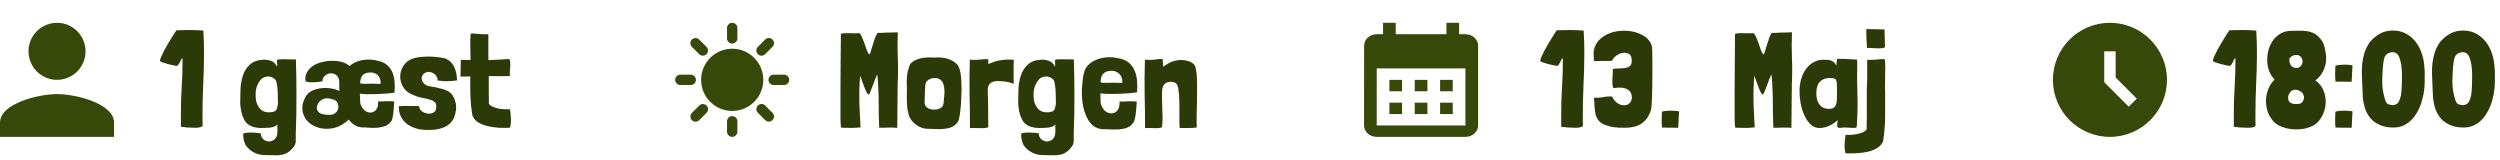 <svg width="548" height="35" viewBox="0 0 548 35" fill="none" xmlns="http://www.w3.org/2000/svg">
<path d="M494.39 26.41C494.39 26.77 494.4 27.12 494.42 27.46C494.42 27.58 494.36 27.68 494.24 27.76C494.12 27.82 493.97 27.87 493.79 27.91C493.61 27.95 493.41 27.98 493.19 28C492.97 28 492.77 28 492.59 28C492.09 28 491.57 27.98 491.03 27.94C490.51 27.88 490.05 27.83 489.65 27.79V27.76V24.85C489.65 22.91 489.71 20.99 489.83 19.09C489.95 17.19 490.01 15.27 490.01 13.33C490.01 13.23 490.01 13.14 490.01 13.06C490.01 12.98 490 12.89 489.98 12.79C489.88 12.77 489.79 12.85 489.71 13.03C489.63 13.19 489.54 13.38 489.44 13.6C489.34 13.8 489.23 13.99 489.11 14.17C488.99 14.35 488.85 14.44 488.69 14.44C488.59 14.44 488.35 14.4 487.97 14.32C487.59 14.24 487.18 14.14 486.74 14.02C486.3 13.9 485.91 13.78 485.57 13.66C485.23 13.54 485.06 13.43 485.06 13.33C485.08 13.09 485.18 12.77 485.36 12.37C485.54 11.97 485.75 11.53 485.99 11.05C486.25 10.57 486.53 10.08 486.83 9.58C487.13 9.08 487.41 8.62 487.67 8.2C487.93 7.78 488.15 7.43 488.33 7.15C488.53 6.85 488.65 6.68 488.69 6.64C489.15 6.62 489.6 6.61 490.04 6.61C490.5 6.59 490.96 6.58 491.42 6.58C491.94 6.58 492.46 6.59 492.98 6.61C493.5 6.63 494.03 6.66 494.57 6.7C494.63 7.56 494.67 8.41 494.69 9.25C494.71 10.07 494.72 10.9 494.72 11.74C494.72 14.04 494.66 16.31 494.54 18.55C494.44 20.79 494.39 23.06 494.39 25.36C494.39 25.7 494.39 26.05 494.39 26.41ZM509.876 12.31V12.43V12.61V13.15C509.876 13.31 509.866 13.47 509.846 13.63C509.826 13.79 509.796 13.94 509.756 14.08C509.596 14.8 509.346 15.44 509.006 16C508.686 16.56 508.206 17.1 507.566 17.62V17.65C508.306 18.19 508.856 18.85 509.216 19.63C509.576 20.41 509.766 21.22 509.786 22.06C509.826 22.9 509.696 23.73 509.396 24.55C509.116 25.35 508.706 26.05 508.166 26.65C507.826 27.05 507.386 27.38 506.846 27.64C506.306 27.9 505.716 28.09 505.076 28.21C504.436 28.33 503.766 28.38 503.066 28.36C502.386 28.34 501.726 28.25 501.086 28.09C500.446 27.93 499.866 27.7 499.346 27.4C498.826 27.1 498.406 26.73 498.086 26.29C497.606 25.69 497.246 25.01 497.006 24.25C496.786 23.47 496.686 22.68 496.706 21.88C496.746 21.06 496.916 20.27 497.216 19.51C497.516 18.73 497.976 18.04 498.596 17.44C498.076 16.9 497.676 16.27 497.396 15.55C497.136 14.83 496.996 14.08 496.976 13.3C496.956 12.52 497.046 11.75 497.246 10.99C497.466 10.23 497.786 9.54 498.206 8.92C498.646 8.3 499.176 7.8 499.796 7.42C500.436 7.02 501.166 6.8 501.986 6.76C502.686 6.74 503.306 6.73 503.846 6.73C504.386 6.73 504.866 6.75 505.286 6.79C505.726 6.83 506.116 6.9 506.456 7C506.796 7.1 507.136 7.25 507.476 7.45C507.616 7.55 507.746 7.64 507.866 7.72C507.986 7.8 508.096 7.9 508.196 8.02C508.316 8.12 508.446 8.26 508.586 8.44C508.726 8.6 508.886 8.82 509.066 9.1C509.126 9.2 509.206 9.37 509.306 9.61C509.406 9.85 509.476 10.06 509.516 10.24C509.596 10.56 509.656 10.83 509.696 11.05C509.736 11.25 509.776 11.49 509.816 11.77C509.836 11.87 509.846 11.96 509.846 12.04C509.866 12.12 509.876 12.21 509.876 12.31ZM502.016 12.64C501.936 12.7 501.886 12.75 501.866 12.79C501.846 12.79 501.836 12.8 501.836 12.82V12.88C501.816 13.08 501.826 13.3 501.866 13.54C501.906 13.76 501.976 13.97 502.076 14.17C502.196 14.37 502.346 14.54 502.526 14.68C502.726 14.8 502.966 14.87 503.246 14.89C503.726 14.93 504.096 14.78 504.356 14.44C504.616 14.1 504.736 13.74 504.716 13.36C504.696 12.96 504.526 12.62 504.206 12.34C503.906 12.04 503.436 11.97 502.796 12.13C502.756 12.15 502.716 12.16 502.676 12.16C502.656 12.16 502.616 12.18 502.556 12.22C502.456 12.26 502.386 12.3 502.346 12.34C502.306 12.38 502.256 12.42 502.196 12.46C502.156 12.5 502.096 12.56 502.016 12.64ZM504.956 21.79C504.976 21.71 504.996 21.65 505.016 21.61C505.016 21.59 505.016 21.57 505.016 21.55C505.036 21.51 505.046 21.47 505.046 21.43C505.046 21.39 505.046 21.34 505.046 21.28C505.046 21.2 505.036 21.14 505.016 21.1C504.976 20.94 504.916 20.78 504.836 20.62C504.756 20.44 504.646 20.3 504.506 20.2C504.286 20 504.006 19.85 503.666 19.75C503.346 19.65 503.016 19.64 502.676 19.72C502.396 19.82 502.156 20.01 501.956 20.29C501.756 20.55 501.626 20.84 501.566 21.16C501.526 21.46 501.556 21.75 501.656 22.03C501.776 22.31 502.006 22.52 502.346 22.66C502.606 22.76 502.886 22.81 503.186 22.81C503.506 22.81 503.796 22.79 504.056 22.75C504.256 22.69 504.406 22.62 504.506 22.54C504.606 22.48 504.676 22.4 504.716 22.3C504.776 22.2 504.836 22.1 504.896 22C504.936 21.94 504.956 21.87 504.956 21.79ZM515.493 28H515.433L512.043 27.97H511.953C511.913 27.75 511.883 27.47 511.863 27.13C511.863 26.79 511.863 26.45 511.863 26.11C511.883 25.77 511.893 25.45 511.893 25.15C511.913 24.85 511.923 24.63 511.923 24.49C512.123 24.41 512.403 24.35 512.763 24.31C513.143 24.27 513.523 24.25 513.903 24.25C514.283 24.25 514.633 24.27 514.953 24.31C515.293 24.33 515.533 24.37 515.673 24.43C515.673 24.45 515.663 24.62 515.643 24.94C515.623 25.24 515.603 25.59 515.583 25.99C515.563 26.39 515.543 26.78 515.523 27.16C515.503 27.54 515.493 27.8 515.493 27.94V27.97V28ZM515.493 17.92H515.433L512.043 17.89H511.953C511.913 17.67 511.883 17.39 511.863 17.05C511.863 16.71 511.863 16.37 511.863 16.03C511.883 15.69 511.893 15.37 511.893 15.07C511.913 14.77 511.923 14.55 511.923 14.41C512.123 14.33 512.403 14.27 512.763 14.23C513.143 14.19 513.523 14.17 513.903 14.17C514.283 14.17 514.633 14.19 514.953 14.23C515.293 14.25 515.533 14.29 515.673 14.35C515.673 14.37 515.663 14.54 515.643 14.86C515.623 15.16 515.603 15.51 515.583 15.91C515.563 16.31 515.543 16.7 515.523 17.08C515.503 17.46 515.493 17.72 515.493 17.86V17.89V17.92ZM518.286 11.59C518.526 10.85 518.866 10.14 519.306 9.46C519.386 9.32 519.486 9.19 519.606 9.07C520.206 8.39 520.876 7.84 521.616 7.42C522.356 6.98 523.236 6.74 524.256 6.7C525.276 6.66 526.186 6.82 526.986 7.18C527.786 7.54 528.476 8.03 529.056 8.65C529.636 9.25 530.106 9.95 530.466 10.75C530.826 11.55 531.086 12.37 531.246 13.21C531.346 13.85 531.416 14.47 531.456 15.07C531.516 15.65 531.526 16.23 531.486 16.81C531.526 17.59 531.506 18.42 531.426 19.3C531.346 20.16 531.186 21.02 530.946 21.88C530.726 22.72 530.416 23.52 530.016 24.28C529.636 25.02 529.166 25.68 528.606 26.26C528.066 26.82 527.426 27.26 526.686 27.58C525.946 27.88 525.106 28 524.166 27.94C523.366 27.9 522.666 27.77 522.066 27.55C521.046 27.17 520.256 26.66 519.696 26.02C519.136 25.36 518.716 24.63 518.436 23.83C518.176 23.01 518.006 22.15 517.926 21.25C517.866 20.35 517.826 19.45 517.806 18.55C517.766 17.79 517.736 17.02 517.716 16.24C517.696 15.44 517.726 14.65 517.806 13.87C517.906 13.09 518.066 12.33 518.286 11.59ZM523.236 22.69C523.376 22.81 523.556 22.89 523.776 22.93C523.956 22.99 524.146 23.03 524.346 23.05C524.546 23.07 524.726 23.05 524.886 22.99C525.286 22.87 525.566 22.68 525.726 22.42C525.886 22.16 526.016 21.87 526.116 21.55C526.276 21.05 526.366 20.57 526.386 20.11C526.406 19.65 526.436 19.16 526.476 18.64C526.496 18.12 526.506 17.55 526.506 16.93C526.526 16.29 526.506 15.67 526.446 15.07C526.406 14.45 526.316 13.88 526.176 13.36C526.056 12.82 525.876 12.38 525.636 12.04C525.196 11.46 524.586 11.3 523.806 11.56C523.606 11.6 523.406 11.7 523.206 11.86C523.026 12.02 522.886 12.19 522.786 12.37C522.686 12.53 522.596 12.81 522.516 13.21C522.456 13.61 522.396 14.06 522.336 14.56C522.236 15.82 522.186 16.96 522.186 17.98C522.186 19 522.326 20.04 522.606 21.1C522.666 21.28 522.716 21.47 522.756 21.67C522.796 21.85 522.856 22.03 522.936 22.21C523.016 22.39 523.116 22.55 523.236 22.69ZM533.667 11.59C533.907 10.85 534.247 10.14 534.687 9.46C534.767 9.32 534.867 9.19 534.987 9.07C535.587 8.39 536.257 7.84 536.997 7.42C537.737 6.98 538.617 6.74 539.637 6.7C540.657 6.66 541.567 6.82 542.367 7.18C543.167 7.54 543.857 8.03 544.437 8.65C545.017 9.25 545.487 9.95 545.847 10.75C546.207 11.55 546.467 12.37 546.627 13.21C546.727 13.85 546.797 14.47 546.837 15.07C546.897 15.65 546.907 16.23 546.867 16.81C546.907 17.59 546.887 18.42 546.807 19.3C546.727 20.16 546.567 21.02 546.327 21.88C546.107 22.72 545.797 23.52 545.397 24.28C545.017 25.02 544.547 25.68 543.987 26.26C543.447 26.82 542.807 27.26 542.067 27.58C541.327 27.88 540.487 28 539.547 27.94C538.747 27.9 538.047 27.77 537.447 27.55C536.427 27.17 535.637 26.66 535.077 26.02C534.517 25.36 534.097 24.63 533.817 23.83C533.557 23.01 533.387 22.15 533.307 21.25C533.247 20.35 533.207 19.45 533.187 18.55C533.147 17.79 533.117 17.02 533.097 16.24C533.077 15.44 533.107 14.65 533.187 13.87C533.287 13.09 533.447 12.33 533.667 11.59ZM538.617 22.69C538.757 22.81 538.937 22.89 539.157 22.93C539.337 22.99 539.527 23.03 539.727 23.05C539.927 23.07 540.107 23.05 540.267 22.99C540.667 22.87 540.947 22.68 541.107 22.42C541.267 22.16 541.397 21.87 541.497 21.55C541.657 21.05 541.747 20.57 541.767 20.11C541.787 19.65 541.817 19.16 541.857 18.64C541.877 18.12 541.887 17.55 541.887 16.93C541.907 16.29 541.887 15.67 541.827 15.07C541.787 14.45 541.697 13.88 541.557 13.36C541.437 12.82 541.257 12.38 541.017 12.04C540.577 11.46 539.967 11.3 539.187 11.56C538.987 11.6 538.787 11.7 538.587 11.86C538.407 12.02 538.267 12.19 538.167 12.37C538.067 12.53 537.977 12.81 537.897 13.21C537.837 13.61 537.777 14.06 537.717 14.56C537.617 15.82 537.567 16.96 537.567 17.98C537.567 19 537.707 20.04 537.987 21.1C538.047 21.28 538.097 21.47 538.137 21.67C538.177 21.85 538.237 22.03 538.317 22.21C538.397 22.39 538.497 22.55 538.617 22.69Z" fill="#2B3A06"/>
<path d="M462.487 5C455.587 5 450 10.6 450 17.5C450 24.4 455.587 30 462.487 30C469.4 30 475 24.4 475 17.5C475 10.6 469.4 5 462.487 5ZM466.612 23.387L461.25 18.012V11.25H463.75V16.988L468.387 21.625L466.612 23.387Z" fill="#364908"/>
<path d="M159.364 8.409V6.136C159.364 5.511 159.875 5 160.5 5C161.125 5 161.636 5.511 161.636 6.136V8.409C161.636 9.034 161.125 9.545 160.5 9.545C159.875 9.545 159.364 9.034 159.364 8.409ZM167.727 11.875L169.33 10.261C169.773 9.818 169.773 9.102 169.33 8.659C168.886 8.216 168.17 8.216 167.727 8.659L166.125 10.273C165.682 10.716 165.682 11.432 166.125 11.875C166.568 12.318 167.284 12.318 167.727 11.875ZM171.864 16.364H169.591C168.966 16.364 168.455 16.875 168.455 17.5C168.455 18.125 168.966 18.636 169.591 18.636H171.864C172.489 18.636 173 18.125 173 17.5C173 16.875 172.489 16.364 171.864 16.364ZM160.5 25.454C159.875 25.454 159.364 25.966 159.364 26.591V28.864C159.364 29.489 159.875 30 160.5 30C161.125 30 161.636 29.489 161.636 28.864V26.591C161.636 25.966 161.125 25.454 160.5 25.454ZM153.273 11.875L151.659 10.273C151.216 9.83 151.216 9.102 151.659 8.67C152.102 8.239 152.83 8.227 153.261 8.67L154.864 10.273C155.307 10.716 155.307 11.443 154.864 11.875C154.42 12.307 153.705 12.318 153.273 11.875ZM166.125 23.125C165.682 23.568 165.682 24.296 166.125 24.727L167.727 26.329C168.17 26.773 168.898 26.773 169.33 26.329C169.773 25.886 169.773 25.159 169.33 24.727L167.727 23.125C167.295 22.682 166.568 22.682 166.125 23.125ZM149.136 18.636H151.409C152.034 18.636 152.545 18.125 152.545 17.5C152.545 16.875 152.034 16.364 151.409 16.364H149.136C148.511 16.364 148 16.875 148 17.5C148 18.125 148.511 18.636 149.136 18.636ZM153.273 26.341L154.875 24.739C155.318 24.296 155.318 23.568 154.875 23.136C154.432 22.704 153.705 22.693 153.273 23.136L151.67 24.739C151.227 25.182 151.227 25.909 151.67 26.341C152.102 26.784 152.83 26.784 153.273 26.341ZM160.5 10.682C156.739 10.682 153.682 13.739 153.682 17.5C153.682 21.261 156.739 24.318 160.5 24.318C164.261 24.318 167.318 21.261 167.318 17.5C167.318 13.739 164.261 10.682 160.5 10.682Z" fill="#364908"/>
<path d="M44.39 26.41C44.39 26.77 44.4 27.12 44.42 27.46C44.42 27.58 44.36 27.68 44.24 27.76C44.12 27.82 43.97 27.87 43.79 27.91C43.61 27.95 43.41 27.98 43.19 28C42.97 28 42.77 28 42.59 28C42.09 28 41.57 27.98 41.03 27.94C40.51 27.88 40.05 27.83 39.65 27.79V27.76V24.85C39.65 22.91 39.71 20.99 39.83 19.09C39.95 17.19 40.01 15.27 40.01 13.33C40.01 13.23 40.01 13.14 40.01 13.06C40.01 12.98 40 12.89 39.98 12.79C39.88 12.77 39.79 12.85 39.71 13.03C39.63 13.19 39.54 13.38 39.44 13.6C39.34 13.8 39.23 13.99 39.11 14.17C38.99 14.35 38.85 14.44 38.69 14.44C38.59 14.44 38.35 14.4 37.97 14.32C37.59 14.24 37.18 14.14 36.74 14.02C36.3 13.9 35.91 13.78 35.57 13.66C35.23 13.54 35.06 13.43 35.06 13.33C35.08 13.09 35.18 12.77 35.36 12.37C35.54 11.97 35.75 11.53 35.99 11.05C36.25 10.57 36.53 10.08 36.83 9.58C37.13 9.08 37.41 8.62 37.67 8.2C37.93 7.78 38.15 7.43 38.33 7.15C38.53 6.85 38.65 6.68 38.69 6.64C39.15 6.62 39.6 6.61 40.04 6.61C40.5 6.59 40.96 6.58 41.42 6.58C41.94 6.58 42.46 6.59 42.98 6.61C43.5 6.63 44.03 6.66 44.57 6.7C44.63 7.56 44.67 8.41 44.69 9.25C44.71 10.07 44.72 10.9 44.72 11.74C44.72 14.04 44.66 16.31 44.54 18.55C44.44 20.79 44.39 23.06 44.39 25.36C44.39 25.7 44.39 26.05 44.39 26.41ZM56.042 20.32C56.042 20.5 56.042 20.69 56.042 20.89V21.16C56.042 22.18 56.342 23.05 56.942 23.77C57.302 24.21 57.782 24.48 58.382 24.58C58.982 24.66 59.542 24.62 60.062 24.46C60.242 24.4 60.382 24.31 60.482 24.19C60.582 24.05 60.662 23.9 60.722 23.74C60.782 23.56 60.822 23.38 60.842 23.2C60.882 23 60.912 22.81 60.932 22.63C60.932 21.83 60.912 21.02 60.872 20.2C60.852 19.36 60.742 18.56 60.542 17.8C60.422 17.5 60.222 17.27 59.942 17.11C59.682 16.93 59.392 16.82 59.072 16.78C58.752 16.74 58.432 16.77 58.112 16.87C57.812 16.95 57.542 17.09 57.302 17.29C57.002 17.63 56.742 18.01 56.522 18.43C56.322 18.83 56.182 19.26 56.102 19.72C56.062 19.92 56.042 20.12 56.042 20.32ZM62.012 33.88C61.732 33.94 61.472 33.98 61.232 34C61.032 34.04 60.672 34.05 60.152 34.03C59.632 34.01 58.962 34 58.142 34C57.202 34 56.362 33.8 55.622 33.4C54.882 33 54.282 32.46 53.822 31.78C53.742 31.64 53.662 31.45 53.582 31.21C53.522 30.99 53.462 30.76 53.402 30.52C53.362 30.28 53.332 30.05 53.312 29.83C53.312 29.61 53.322 29.42 53.342 29.26C53.542 29.18 53.812 29.12 54.152 29.08C54.492 29.06 54.842 29.05 55.202 29.05C55.582 29.07 55.942 29.09 56.282 29.11C56.642 29.15 56.942 29.19 57.182 29.23C57.182 29.75 57.342 30.16 57.662 30.46C58.002 30.78 58.372 30.96 58.772 31C59.192 31.04 59.592 30.94 59.972 30.7C60.372 30.46 60.632 30.06 60.752 29.5C60.772 29.3 60.792 29.09 60.812 28.87C60.832 28.67 60.832 28.49 60.812 28.33C60.772 27.99 60.772 27.64 60.812 27.28C60.612 27.5 60.372 27.66 60.092 27.76C59.832 27.86 59.542 27.93 59.222 27.97C58.922 28.01 58.612 28.03 58.292 28.03C57.972 28.03 57.672 28.04 57.392 28.06C57.012 28.06 56.622 28.03 56.222 27.97C55.842 27.91 55.472 27.81 55.112 27.67C54.772 27.53 54.462 27.34 54.182 27.1C53.902 26.86 53.672 26.55 53.492 26.17C53.212 25.63 53.012 25.07 52.892 24.49C52.772 23.89 52.692 23.28 52.652 22.66C52.652 21.72 52.672 20.71 52.712 19.63C52.752 18.55 52.922 17.54 53.222 16.6C53.542 15.64 54.042 14.84 54.722 14.2C55.402 13.54 56.382 13.17 57.662 13.09C58.302 13.05 58.892 13.14 59.432 13.36C59.992 13.56 60.392 13.94 60.632 14.5C60.712 14.54 60.752 14.51 60.752 14.41C60.772 14.29 60.772 14.15 60.752 13.99C60.752 13.81 60.742 13.64 60.722 13.48C60.722 13.3 60.752 13.16 60.812 13.06C61.472 12.98 62.142 12.96 62.822 13C63.502 13.02 64.182 13.03 64.862 13.03C64.942 15.53 64.982 18.15 64.982 20.89C65.002 23.61 64.952 26.41 64.832 29.29C64.812 29.77 64.812 30.24 64.832 30.7C64.852 31.18 64.762 31.58 64.562 31.9C64.282 32.34 63.992 32.69 63.692 32.95C63.412 33.21 63.132 33.41 62.852 33.55C62.572 33.71 62.292 33.82 62.012 33.88ZM80.456 20.65C79.716 20.63 79.196 20.59 78.896 20.53V21.04C78.916 21.62 78.936 22.09 78.956 22.45C78.996 22.81 79.126 23.16 79.346 23.5C79.586 23.92 79.906 24.24 80.306 24.46C80.726 24.66 81.126 24.72 81.506 24.64C81.906 24.56 82.246 24.33 82.526 23.95C82.806 23.57 82.926 22.99 82.886 22.21C83.066 22.23 83.316 22.24 83.636 22.24C83.956 22.22 84.286 22.2 84.626 22.18C84.986 22.16 85.326 22.16 85.646 22.18C85.966 22.18 86.226 22.21 86.426 22.27C86.386 22.75 86.346 23.23 86.306 23.71C86.286 24.19 86.246 24.64 86.186 25.06C86.126 25.46 86.056 25.81 85.976 26.11C85.896 26.39 85.786 26.59 85.646 26.71C85.326 27.15 84.906 27.46 84.386 27.64C83.866 27.82 83.306 27.94 82.706 28C82.106 28.04 81.496 28.04 80.876 28C80.256 27.94 79.676 27.91 79.136 27.91C78.536 27.81 78.016 27.61 77.576 27.31C77.136 27.01 76.766 26.65 76.466 26.23C76.246 26.41 76.006 26.6 75.746 26.8C75.506 26.98 75.226 27.17 74.906 27.37C74.126 27.81 73.316 28.08 72.476 28.18C71.656 28.28 70.866 28.24 70.106 28.06C69.366 27.88 68.696 27.58 68.096 27.16C67.496 26.72 67.036 26.19 66.716 25.57C66.396 24.95 66.246 24.26 66.266 23.5C66.306 22.72 66.586 21.89 67.106 21.01C67.426 20.51 67.896 20.12 68.516 19.84C69.136 19.56 69.796 19.39 70.496 19.33C71.196 19.25 71.896 19.27 72.596 19.39C73.296 19.49 73.896 19.68 74.396 19.96C74.376 19.52 74.366 19.17 74.366 18.91C74.366 18.63 74.366 18.41 74.366 18.25C74.366 18.07 74.366 17.93 74.366 17.83C74.366 17.71 74.346 17.59 74.306 17.47C74.186 16.93 73.926 16.55 73.526 16.33C73.146 16.11 72.746 16.03 72.326 16.09C71.906 16.13 71.526 16.31 71.186 16.63C70.846 16.93 70.676 17.33 70.676 17.83C70.436 17.87 70.146 17.91 69.806 17.95C69.466 17.99 69.116 18.02 68.756 18.04C68.396 18.04 68.056 18.03 67.736 18.01C67.416 17.97 67.156 17.9 66.956 17.8C66.856 17.02 66.976 16.35 67.316 15.79C67.656 15.21 68.116 14.74 68.696 14.38C69.296 14 69.976 13.73 70.736 13.57C71.496 13.39 72.246 13.31 72.986 13.33C73.726 13.33 74.416 13.43 75.056 13.63C75.716 13.83 76.236 14.11 76.616 14.47C76.976 14.15 77.396 13.88 77.876 13.66C78.356 13.44 78.856 13.28 79.376 13.18C79.916 13.08 80.466 13.04 81.026 13.06C81.606 13.08 82.166 13.16 82.706 13.3C83.586 13.46 84.286 13.77 84.806 14.23C85.346 14.67 85.746 15.21 86.006 15.85C86.286 16.49 86.446 17.2 86.486 17.98C86.546 18.74 86.546 19.51 86.486 20.29C86.286 20.35 85.836 20.41 85.136 20.47C84.436 20.53 83.666 20.58 82.826 20.62C82.006 20.64 81.216 20.65 80.456 20.65ZM69.866 24.61C70.106 24.85 70.506 25.01 71.066 25.09C72.026 25.25 72.736 25.21 73.196 24.97C73.656 24.71 73.946 24.39 74.066 24.01C74.206 23.61 74.206 23.21 74.066 22.81C73.946 22.41 73.766 22.14 73.526 22C72.926 21.72 72.326 21.57 71.726 21.55C71.146 21.53 70.596 21.75 70.076 22.21C69.896 22.39 69.736 22.63 69.596 22.93C69.476 23.21 69.426 23.5 69.446 23.8C69.486 24.08 69.626 24.35 69.866 24.61ZM83.126 16.93C82.946 16.57 82.686 16.31 82.346 16.15C82.186 16.07 82.026 16.01 81.866 15.97C81.726 15.91 81.556 15.88 81.356 15.88C80.896 15.88 80.526 15.93 80.246 16.03C79.966 16.13 79.736 16.26 79.556 16.42C79.396 16.58 79.266 16.78 79.166 17.02C79.086 17.24 79.026 17.47 78.986 17.71C78.946 17.93 78.926 18.08 78.926 18.16C78.946 18.24 79.036 18.3 79.196 18.34C79.376 18.36 79.646 18.37 80.006 18.37C80.386 18.35 80.936 18.34 81.656 18.34C82.156 18.34 82.526 18.35 82.766 18.37C83.006 18.39 83.176 18.4 83.276 18.4C83.376 18.4 83.426 18.37 83.426 18.31C83.426 18.25 83.426 18.15 83.426 18.01C83.426 17.63 83.326 17.27 83.126 16.93ZM99.57 14.71C99.97 15.57 100.17 16.54 100.17 17.62C99.53 17.72 98.82 17.78 98.04 17.8C97.28 17.82 96.56 17.76 95.88 17.62C95.94 17.38 95.91 17.14 95.79 16.9C95.69 16.66 95.53 16.45 95.31 16.27C95.11 16.09 94.87 15.96 94.59 15.88C94.33 15.78 94.07 15.74 93.81 15.76C93.35 15.84 93 16.02 92.76 16.3C92.54 16.56 92.43 16.85 92.43 17.17C92.43 17.49 92.55 17.81 92.79 18.13C93.03 18.45 93.38 18.69 93.84 18.85C94.96 19.01 96.01 19.23 96.99 19.51C97.97 19.77 98.69 20.2 99.15 20.8C99.59 21.52 99.86 22.26 99.96 23.02C100.06 23.76 99.92 24.68 99.54 25.78C99.08 26.76 98.36 27.46 97.38 27.88C96.4 28.3 95.33 28.5 94.17 28.48C93.15 28.52 92.23 28.43 91.41 28.21C90.59 27.99 89.88 27.66 89.28 27.22C88.7 26.78 88.24 26.24 87.9 25.6C87.58 24.96 87.42 24.24 87.42 23.44V23.35V23.29C88.08 23.21 88.83 23.19 89.67 23.23C90.51 23.25 91.24 23.26 91.86 23.26C91.88 23.72 92.09 24.1 92.49 24.4C92.91 24.68 93.35 24.85 93.81 24.91C94.27 24.95 94.69 24.86 95.07 24.64C95.45 24.42 95.63 24.02 95.61 23.44C95.67 22.96 95.56 22.6 95.28 22.36C95 22.12 94.63 21.94 94.17 21.82C93.71 21.68 93.19 21.56 92.61 21.46C92.03 21.36 91.46 21.19 90.9 20.95C89.78 20.57 88.96 19.98 88.44 19.18C87.94 18.36 87.7 17.52 87.72 16.66C87.76 15.78 88.04 14.97 88.56 14.23C89.1 13.49 89.86 12.99 90.84 12.73C91.22 12.63 91.68 12.55 92.22 12.49C92.78 12.43 93.37 12.4 93.99 12.4C94.61 12.4 95.23 12.44 95.85 12.52C96.47 12.58 97.04 12.67 97.56 12.79C98.5 13.19 99.17 13.83 99.57 14.71ZM106.026 7.51C106.366 7.53 106.706 7.52 107.046 7.48V11.5C107.046 11.76 107.046 12.03 107.046 12.31C107.066 12.59 107.076 12.88 107.076 13.18C107.696 13.16 108.346 13.13 109.026 13.09C109.726 13.05 110.586 13 111.606 12.94C111.746 13.1 111.826 13.34 111.846 13.66C111.866 13.96 111.866 14.29 111.846 14.65C111.826 15.01 111.796 15.38 111.756 15.76C111.736 16.12 111.746 16.43 111.786 16.69H107.136C107.136 17.77 107.136 18.83 107.136 19.87C107.136 20.89 107.146 21.85 107.166 22.75C107.366 23.03 107.656 23.25 108.036 23.41C108.416 23.57 108.826 23.7 109.266 23.8C109.706 23.88 110.146 23.93 110.586 23.95C111.046 23.97 111.446 23.97 111.786 23.95C111.826 24.23 111.866 24.54 111.906 24.88C111.946 25.22 111.976 25.57 111.996 25.93C112.016 26.29 112.006 26.65 111.966 27.01C111.946 27.37 111.886 27.7 111.786 28C110.986 28.04 110.156 28.04 109.296 28C108.436 27.94 107.626 27.82 106.866 27.64C106.106 27.46 105.426 27.19 104.826 26.83C104.246 26.47 103.826 25.98 103.566 25.36C103.306 23.82 103.156 22.37 103.116 21.01C103.076 19.63 103.066 18.21 103.086 16.75C102.766 16.77 102.426 16.78 102.066 16.78C101.726 16.78 101.346 16.78 100.926 16.78L101.016 13.12C101.416 13.14 101.786 13.15 102.126 13.15C102.486 13.15 102.826 13.15 103.146 13.15C103.146 12.71 103.136 12.24 103.116 11.74C103.096 11.22 103.086 10.7 103.086 10.18C103.086 9.66 103.086 9.16 103.086 8.68C103.106 8.2 103.136 7.77 103.176 7.39C103.436 7.35 103.716 7.34 104.016 7.36C104.336 7.38 104.666 7.41 105.006 7.45C105.346 7.47 105.686 7.49 106.026 7.51Z" fill="#2B3A06"/>
<path d="M196.8 12.79C196.88 14.65 196.87 16.54 196.77 18.46L196.68 28.03C196.38 27.99 196.05 27.97 195.69 27.97C195.33 27.97 194.97 27.97 194.61 27.97C194.25 27.97 193.9 27.98 193.56 28C193.24 28 192.96 28 192.72 28C192.68 27.14 192.65 26.21 192.63 25.21C192.63 24.21 192.62 23.19 192.6 22.15C192.6 21.11 192.57 20.09 192.51 19.09C192.47 18.09 192.4 17.17 192.3 16.33C192.16 16.55 192 16.9 191.82 17.38C191.64 17.84 191.46 18.32 191.28 18.82C191.1 19.32 190.93 19.76 190.77 20.14C190.61 20.52 190.49 20.71 190.41 20.71C190.31 20.71 190.19 20.61 190.05 20.41C189.93 20.19 189.8 19.92 189.66 19.6C189.54 19.28 189.41 18.94 189.27 18.58C189.13 18.22 189.01 17.89 188.91 17.59C188.81 17.29 188.72 17.04 188.64 16.84C188.58 16.64 188.55 16.54 188.55 16.54C188.39 18.42 188.33 20.32 188.37 22.24C188.43 24.16 188.52 26.05 188.64 27.91C188 28.01 187.3 28.05 186.54 28.03C185.78 28.01 185.08 28 184.44 28C184.4 28 184.37 27.97 184.35 27.91C184.33 27.83 184.31 27.64 184.29 27.34C184.27 27.04 184.25 26.59 184.23 25.99C184.23 25.37 184.23 24.56 184.23 23.56C184.23 22.56 184.23 21.32 184.23 19.84C184.25 18.36 184.26 16.6 184.26 14.56C184.28 12.52 184.3 10.14 184.32 7.42C184.58 7.34 184.88 7.29 185.22 7.27C185.56 7.25 185.91 7.25 186.27 7.27C186.63 7.27 186.99 7.28 187.35 7.3C187.71 7.3 188.06 7.29 188.4 7.27H188.43C188.61 7.47 188.79 7.78 188.97 8.2C189.15 8.6 189.32 9.03 189.48 9.49C189.64 9.95 189.79 10.39 189.93 10.81C190.09 11.23 190.25 11.56 190.41 11.8C190.47 11.86 190.53 11.89 190.59 11.89C190.65 11.91 190.74 11.72 190.86 11.32C191 10.92 191.14 10.46 191.28 9.94C191.44 9.4 191.61 8.87 191.79 8.35C191.99 7.83 192.18 7.45 192.36 7.21C192.5 7.23 192.75 7.23 193.11 7.21C193.49 7.19 193.89 7.17 194.31 7.15C194.75 7.13 195.19 7.12 195.63 7.12C196.09 7.1 196.48 7.09 196.8 7.09C196.72 9.01 196.72 10.91 196.8 12.79ZM199.109 15.22C199.229 14.84 199.319 14.54 199.379 14.32C199.519 14.02 199.739 13.76 200.039 13.54C200.359 13.32 200.719 13.14 201.119 13C201.539 12.84 201.979 12.73 202.439 12.67C202.919 12.61 203.399 12.58 203.879 12.58C204.279 12.62 204.659 12.63 205.019 12.61C205.399 12.57 205.799 12.57 206.219 12.61C206.859 12.65 207.469 12.78 208.049 13C208.629 13.2 209.129 13.5 209.549 13.9C209.829 14.08 210.049 14.37 210.209 14.77C210.369 15.17 210.489 15.64 210.569 16.18C210.649 16.7 210.699 17.28 210.719 17.92C210.739 18.54 210.759 19.18 210.779 19.84C210.759 20.42 210.729 21.08 210.689 21.82C210.669 22.56 210.619 23.27 210.539 23.95C210.479 24.63 210.389 25.24 210.269 25.78C210.169 26.32 210.019 26.69 209.819 26.89C209.479 27.37 209.029 27.71 208.469 27.91C207.929 28.11 207.339 28.23 206.699 28.27C206.059 28.33 205.399 28.33 204.719 28.27C204.039 28.23 203.419 28.21 202.859 28.21C201.839 28.03 200.979 27.59 200.279 26.89C199.739 26.41 199.369 25.81 199.169 25.09C198.969 24.37 198.849 23.62 198.809 22.84C198.769 22.04 198.759 21.24 198.779 20.44C198.819 19.64 198.809 18.91 198.749 18.25C198.749 17.89 198.759 17.54 198.779 17.2C198.799 16.84 198.839 16.47 198.899 16.09C198.919 15.87 198.989 15.58 199.109 15.22ZM204.149 17.2C203.729 17.32 203.389 17.54 203.129 17.86C203.009 17.94 202.919 18.14 202.859 18.46C202.779 19.1 202.739 19.74 202.739 20.38C202.739 21 202.719 21.66 202.679 22.36C202.659 22.82 202.779 23.18 203.039 23.44C203.299 23.68 203.609 23.85 203.969 23.95C204.349 24.03 204.739 24.05 205.139 24.01C205.539 23.95 205.869 23.85 206.129 23.71C206.469 23.55 206.699 23.22 206.819 22.72C206.899 22.08 206.959 21.44 206.999 20.8C207.059 20.14 207.029 19.52 206.909 18.94C206.809 18.24 206.519 17.73 206.039 17.41C205.559 17.09 204.929 17.02 204.149 17.2ZM216.637 13.75C216.657 13.81 216.667 13.91 216.667 14.05C216.747 14.01 216.927 13.93 217.207 13.81C217.507 13.69 217.797 13.58 218.077 13.48C218.457 13.36 218.887 13.27 219.367 13.21C219.847 13.13 220.297 13.08 220.717 13.06C221.137 13.04 221.487 13.04 221.767 13.06C222.067 13.06 222.217 13.07 222.217 13.09C222.217 13.77 222.207 14.37 222.187 14.89C222.187 15.41 222.187 15.88 222.187 16.3C222.187 16.7 222.187 17.07 222.187 17.41C222.187 17.75 222.197 18.07 222.217 18.37L221.947 18.28C221.847 18.24 221.737 18.21 221.617 18.19C221.517 18.15 221.417 18.11 221.317 18.07C221.077 18.01 220.827 17.96 220.567 17.92C220.327 17.88 220.197 17.86 220.177 17.86C219.637 17.8 219.137 17.77 218.677 17.77C218.237 17.77 217.847 17.84 217.507 17.98C217.187 18.12 216.937 18.34 216.757 18.64C216.577 18.94 216.497 19.37 216.517 19.93C216.537 20.63 216.557 21.29 216.577 21.91C216.597 22.53 216.607 23.16 216.607 23.8C216.607 24.42 216.607 25.06 216.607 25.72C216.627 26.36 216.637 27.05 216.637 27.79V27.91C216.297 28.01 215.987 28.07 215.707 28.09C215.427 28.11 215.137 28.11 214.837 28.09C214.537 28.09 214.207 28.08 213.847 28.06C213.507 28.04 213.097 28.05 212.617 28.09C212.617 25.63 212.587 23.17 212.527 20.71C212.487 18.25 212.507 15.7 212.587 13.06C212.827 13.08 213.027 13.1 213.187 13.12C213.347 13.12 213.497 13.12 213.637 13.12C213.777 13.12 213.927 13.12 214.087 13.12C214.247 13.1 214.447 13.08 214.687 13.06C214.767 13.06 214.907 13.05 215.107 13.03C215.327 13.01 215.547 12.99 215.767 12.97C216.007 12.95 216.207 12.95 216.367 12.97C216.547 12.97 216.637 12.99 216.637 13.03C216.637 13.19 216.637 13.31 216.637 13.39C216.637 13.47 216.637 13.54 216.637 13.6C216.637 13.64 216.637 13.69 216.637 13.75ZM226.571 20.32C226.571 20.5 226.571 20.69 226.571 20.89V21.16C226.571 22.18 226.871 23.05 227.471 23.77C227.831 24.21 228.311 24.48 228.911 24.58C229.511 24.66 230.071 24.62 230.591 24.46C230.771 24.4 230.911 24.31 231.011 24.19C231.111 24.05 231.191 23.9 231.251 23.74C231.311 23.56 231.351 23.38 231.371 23.2C231.411 23 231.441 22.81 231.461 22.63C231.461 21.83 231.441 21.02 231.401 20.2C231.381 19.36 231.271 18.56 231.071 17.8C230.951 17.5 230.751 17.27 230.471 17.11C230.211 16.93 229.921 16.82 229.601 16.78C229.281 16.74 228.961 16.77 228.641 16.87C228.341 16.95 228.071 17.09 227.831 17.29C227.531 17.63 227.271 18.01 227.051 18.43C226.851 18.83 226.711 19.26 226.631 19.72C226.591 19.92 226.571 20.12 226.571 20.32ZM232.541 33.88C232.261 33.94 232.001 33.98 231.761 34C231.561 34.04 231.201 34.05 230.681 34.03C230.161 34.01 229.491 34 228.671 34C227.731 34 226.891 33.8 226.151 33.4C225.411 33 224.811 32.46 224.351 31.78C224.271 31.64 224.191 31.45 224.111 31.21C224.051 30.99 223.991 30.76 223.931 30.52C223.891 30.28 223.861 30.05 223.841 29.83C223.841 29.61 223.851 29.42 223.871 29.26C224.071 29.18 224.341 29.12 224.681 29.08C225.021 29.06 225.371 29.05 225.731 29.05C226.111 29.07 226.471 29.09 226.811 29.11C227.171 29.15 227.471 29.19 227.711 29.23C227.711 29.75 227.871 30.16 228.191 30.46C228.531 30.78 228.901 30.96 229.301 31C229.721 31.04 230.121 30.94 230.501 30.7C230.901 30.46 231.161 30.06 231.281 29.5C231.301 29.3 231.321 29.09 231.341 28.87C231.361 28.67 231.361 28.49 231.341 28.33C231.301 27.99 231.301 27.64 231.341 27.28C231.141 27.5 230.901 27.66 230.621 27.76C230.361 27.86 230.071 27.93 229.751 27.97C229.451 28.01 229.141 28.03 228.821 28.03C228.501 28.03 228.201 28.04 227.921 28.06C227.541 28.06 227.151 28.03 226.751 27.97C226.371 27.91 226.001 27.81 225.641 27.67C225.301 27.53 224.991 27.34 224.711 27.1C224.431 26.86 224.201 26.55 224.021 26.17C223.741 25.63 223.541 25.07 223.421 24.49C223.301 23.89 223.221 23.28 223.181 22.66C223.181 21.72 223.201 20.71 223.241 19.63C223.281 18.55 223.451 17.54 223.751 16.6C224.071 15.64 224.571 14.84 225.251 14.2C225.931 13.54 226.911 13.17 228.191 13.09C228.831 13.05 229.421 13.14 229.961 13.36C230.521 13.56 230.921 13.94 231.161 14.5C231.241 14.54 231.281 14.51 231.281 14.41C231.301 14.29 231.301 14.15 231.281 13.99C231.281 13.81 231.271 13.64 231.251 13.48C231.251 13.3 231.281 13.16 231.341 13.06C232.001 12.98 232.671 12.96 233.351 13C234.031 13.02 234.711 13.03 235.391 13.03C235.471 15.53 235.511 18.15 235.511 20.89C235.531 23.61 235.481 26.41 235.361 29.29C235.341 29.77 235.341 30.24 235.361 30.7C235.381 31.18 235.291 31.58 235.091 31.9C234.811 32.34 234.521 32.69 234.221 32.95C233.941 33.21 233.661 33.41 233.381 33.55C233.101 33.71 232.821 33.82 232.541 33.88ZM242.165 20.56C241.725 20.54 241.405 20.51 241.205 20.47V21.01C241.225 21.61 241.245 22.1 241.265 22.48C241.305 22.86 241.435 23.23 241.655 23.59C241.895 24.05 242.235 24.39 242.675 24.61C243.115 24.83 243.545 24.9 243.965 24.82C244.385 24.74 244.735 24.5 245.015 24.1C245.315 23.68 245.445 23.06 245.405 22.24C245.605 22.26 245.875 22.27 246.215 22.27C246.555 22.25 246.905 22.23 247.265 22.21C247.645 22.19 248.005 22.19 248.345 22.21C248.685 22.21 248.965 22.24 249.185 22.3C249.145 22.82 249.105 23.33 249.065 23.83C249.025 24.33 248.975 24.8 248.915 25.24C248.855 25.66 248.775 26.03 248.675 26.35C248.595 26.65 248.485 26.86 248.345 26.98C248.005 27.46 247.565 27.8 247.025 28C246.485 28.2 245.895 28.32 245.255 28.36C244.615 28.4 243.955 28.4 243.275 28.36C242.615 28.32 242.005 28.3 241.445 28.3C240.885 28.22 240.365 28.04 239.885 27.76C239.345 27.38 238.895 26.89 238.535 26.29C238.175 25.67 237.885 25 237.665 24.28C237.445 23.54 237.295 22.76 237.215 21.94C237.135 21.12 237.115 20.3 237.155 19.48C237.215 18.74 237.275 18.03 237.335 17.35C237.415 16.65 237.575 15.97 237.815 15.31C238.075 14.73 238.475 14.24 239.015 13.84C239.555 13.42 240.165 13.11 240.845 12.91C241.525 12.69 242.245 12.57 243.005 12.55C243.765 12.53 244.505 12.61 245.225 12.79C246.145 12.95 246.885 13.27 247.445 13.75C248.005 14.23 248.425 14.81 248.705 15.49C249.005 16.17 249.185 16.92 249.245 17.74C249.305 18.56 249.305 19.39 249.245 20.23C249.105 20.27 248.835 20.31 248.435 20.35C248.055 20.39 247.595 20.43 247.055 20.47C246.535 20.51 245.975 20.54 245.375 20.56C244.775 20.58 244.195 20.59 243.635 20.59C243.095 20.59 242.605 20.58 242.165 20.56ZM245.675 16.63C245.475 16.27 245.195 16 244.835 15.82C244.675 15.72 244.515 15.65 244.355 15.61C244.195 15.55 244.005 15.52 243.785 15.52C243.305 15.52 242.915 15.57 242.615 15.67C242.315 15.77 242.075 15.91 241.895 16.09C241.715 16.27 241.575 16.48 241.475 16.72C241.395 16.96 241.335 17.21 241.295 17.47C241.255 17.69 241.235 17.85 241.235 17.95C241.255 18.03 241.355 18.09 241.535 18.13C241.715 18.15 241.995 18.16 242.375 18.16C242.775 18.14 243.355 18.13 244.115 18.13C244.635 18.13 245.025 18.14 245.285 18.16C245.545 18.18 245.725 18.19 245.825 18.19C245.945 18.17 246.005 18.14 246.005 18.1C246.005 18.04 246.005 17.93 246.005 17.77C246.005 17.37 245.895 16.99 245.675 16.63ZM254.895 13.87C254.895 14.09 254.905 14.34 254.925 14.62C255.025 14.56 255.145 14.49 255.285 14.41C255.445 14.33 255.575 14.25 255.675 14.17C256.095 13.87 256.565 13.63 257.085 13.45C257.605 13.27 258.135 13.17 258.675 13.15C259.235 13.13 259.775 13.19 260.295 13.33C260.815 13.47 261.285 13.72 261.705 14.08C261.905 14.26 262.055 14.64 262.155 15.22C262.275 15.78 262.345 16.46 262.365 17.26C262.405 18.06 262.415 18.94 262.395 19.9C262.395 20.84 262.385 21.8 262.365 22.78C262.345 23.74 262.325 24.67 262.305 25.57C262.285 26.47 262.295 27.26 262.335 27.94C261.635 28.04 261.005 28.08 260.445 28.06C259.905 28.06 259.285 28.06 258.585 28.06C258.545 27.6 258.525 27.08 258.525 26.5C258.525 25.92 258.525 25.32 258.525 24.7C258.545 24.08 258.545 23.46 258.525 22.84C258.525 22.22 258.505 21.64 258.465 21.1C258.445 20.86 258.425 20.6 258.405 20.32C258.385 20.02 258.345 19.73 258.285 19.45C258.245 19.17 258.175 18.92 258.075 18.7C257.995 18.48 257.875 18.31 257.715 18.19C257.695 18.17 257.675 18.16 257.655 18.16C257.635 18.16 257.615 18.15 257.595 18.13C257.435 18.05 257.195 17.99 256.875 17.95C256.575 17.89 256.275 17.91 255.975 18.01C255.675 18.09 255.405 18.27 255.165 18.55C254.925 18.81 254.785 19.21 254.745 19.75C254.705 20.45 254.695 21.14 254.715 21.82C254.735 22.48 254.755 23.15 254.775 23.83C254.815 24.49 254.835 25.15 254.835 25.81C254.835 26.47 254.795 27.13 254.715 27.79V27.91C254.375 28.01 254.075 28.07 253.815 28.09C253.575 28.11 253.325 28.11 253.065 28.09C252.805 28.09 252.515 28.08 252.195 28.06C251.875 28.04 251.475 28.05 250.995 28.09C250.995 25.63 250.965 23.17 250.905 20.71C250.865 18.25 250.885 15.7 250.965 13.06C251.205 13.08 251.405 13.1 251.565 13.12C251.725 13.12 251.875 13.12 252.015 13.12C252.155 13.12 252.305 13.12 252.465 13.12C252.625 13.1 252.825 13.08 253.065 13.06C253.145 13.06 253.285 13.05 253.485 13.03C253.685 12.99 253.885 12.96 254.085 12.94C254.285 12.92 254.465 12.92 254.625 12.94C254.785 12.94 254.865 12.97 254.865 13.03C254.905 13.37 254.915 13.65 254.895 13.87Z" fill="#2B3A06"/>
<path d="M346.955 26.41C346.955 26.77 346.965 27.12 346.985 27.46C346.985 27.58 346.925 27.68 346.805 27.76C346.685 27.82 346.535 27.87 346.355 27.91C346.175 27.95 345.975 27.98 345.755 28C345.535 28 345.335 28 345.155 28C344.655 28 344.135 27.98 343.595 27.94C343.075 27.88 342.615 27.83 342.215 27.79V27.76V24.85C342.215 22.91 342.275 20.99 342.395 19.09C342.515 17.19 342.575 15.27 342.575 13.33C342.575 13.23 342.575 13.14 342.575 13.06C342.575 12.98 342.565 12.89 342.545 12.79C342.445 12.77 342.355 12.85 342.275 13.03C342.195 13.19 342.105 13.38 342.005 13.6C341.905 13.8 341.795 13.99 341.675 14.17C341.555 14.35 341.415 14.44 341.255 14.44C341.155 14.44 340.915 14.4 340.535 14.32C340.155 14.24 339.745 14.14 339.305 14.02C338.865 13.9 338.475 13.78 338.135 13.66C337.795 13.54 337.625 13.43 337.625 13.33C337.645 13.09 337.745 12.77 337.925 12.37C338.105 11.97 338.315 11.53 338.555 11.05C338.815 10.57 339.095 10.08 339.395 9.58C339.695 9.08 339.975 8.62 340.235 8.2C340.495 7.78 340.715 7.43 340.895 7.15C341.095 6.85 341.215 6.68 341.255 6.64C341.715 6.62 342.165 6.61 342.605 6.61C343.065 6.59 343.525 6.58 343.985 6.58C344.505 6.58 345.025 6.59 345.545 6.61C346.065 6.63 346.595 6.66 347.135 6.7C347.195 7.56 347.235 8.41 347.255 9.25C347.275 10.07 347.285 10.9 347.285 11.74C347.285 14.04 347.225 16.31 347.105 18.55C347.005 20.79 346.955 23.06 346.955 25.36C346.955 25.7 346.955 26.05 346.955 26.41ZM351.071 27.01C350.831 26.83 350.691 26.72 350.651 26.68C350.371 26.4 350.141 26.08 349.961 25.72C349.801 25.34 349.701 24.95 349.661 24.55C349.581 24.09 349.531 23.62 349.511 23.14C349.511 22.64 349.471 22.08 349.391 21.46C349.391 21.44 349.401 21.43 349.421 21.43H349.451C350.051 21.47 350.661 21.43 351.281 21.31C351.921 21.17 352.611 21.12 353.351 21.16H353.381L353.411 21.19C353.531 21.55 353.751 21.89 354.071 22.21C354.391 22.53 354.751 22.77 355.151 22.93C355.551 23.07 355.951 23.11 356.351 23.05C356.771 22.99 357.131 22.75 357.431 22.33C357.671 21.93 357.751 21.48 357.671 20.98C357.611 20.46 357.371 20.04 356.951 19.72C356.511 19.4 355.971 19.23 355.331 19.21C354.711 19.19 354.151 19.23 353.651 19.33C353.531 19.07 353.461 18.76 353.441 18.4C353.421 18.04 353.421 17.67 353.441 17.29C353.461 16.91 353.481 16.54 353.501 16.18C353.541 15.8 353.541 15.47 353.501 15.19V15.16C353.841 15.04 354.251 14.99 354.731 15.01C355.231 15.01 355.701 14.98 356.141 14.92C356.601 14.86 356.981 14.71 357.281 14.47C357.581 14.23 357.711 13.79 357.671 13.15C357.651 12.47 357.441 12.02 357.041 11.8C356.661 11.58 356.221 11.51 355.721 11.59C355.221 11.67 354.741 11.88 354.281 12.22C353.821 12.54 353.511 12.91 353.351 13.33C353.191 13.35 352.901 13.36 352.481 13.36C352.061 13.36 351.621 13.36 351.161 13.36C350.721 13.36 350.321 13.37 349.961 13.39C349.621 13.39 349.431 13.39 349.391 13.39V13.33C349.391 12.93 349.371 12.48 349.331 11.98C349.291 11.46 349.351 10.98 349.511 10.54C349.751 9.74 350.171 9.07 350.771 8.53C351.391 7.99 352.091 7.57 352.871 7.27C353.671 6.97 354.511 6.8 355.391 6.76C356.291 6.7 357.151 6.76 357.971 6.94C358.811 7.12 359.561 7.41 360.221 7.81C360.901 8.21 361.411 8.71 361.751 9.31C361.951 9.63 362.071 9.98 362.111 10.36C362.171 10.72 362.191 11.09 362.171 11.47C362.211 13.17 362.221 14.85 362.201 16.51C362.201 18.15 362.171 19.78 362.111 21.4C362.071 21.98 362.041 22.57 362.021 23.17C362.001 23.77 361.861 24.34 361.601 24.88C361.321 25.54 360.931 26.11 360.431 26.59C359.951 27.07 359.341 27.43 358.601 27.67C357.861 27.89 357.051 28 356.171 28C355.291 28.02 354.471 27.98 353.711 27.88C353.431 27.84 353.151 27.78 352.871 27.7C352.611 27.62 352.341 27.54 352.061 27.46C351.641 27.34 351.311 27.19 351.071 27.01ZM367.877 28H367.817L364.427 27.97H364.337C364.297 27.75 364.267 27.47 364.247 27.13C364.247 26.79 364.247 26.45 364.247 26.11C364.267 25.77 364.277 25.45 364.277 25.15C364.297 24.85 364.307 24.63 364.307 24.49C364.507 24.41 364.787 24.35 365.147 24.31C365.527 24.27 365.907 24.25 366.287 24.25C366.667 24.25 367.017 24.27 367.337 24.31C367.677 24.33 367.917 24.37 368.057 24.43C368.057 24.45 368.047 24.62 368.027 24.94C368.007 25.24 367.987 25.59 367.967 25.99C367.947 26.39 367.927 26.78 367.907 27.16C367.887 27.54 367.877 27.8 367.877 27.94V27.97V28ZM392.8 12.79C392.88 14.65 392.87 16.54 392.77 18.46L392.68 28.03C392.38 27.99 392.05 27.97 391.69 27.97C391.33 27.97 390.97 27.97 390.61 27.97C390.25 27.97 389.9 27.98 389.56 28C389.24 28 388.96 28 388.72 28C388.68 27.14 388.65 26.21 388.63 25.21C388.63 24.21 388.62 23.19 388.6 22.15C388.6 21.11 388.57 20.09 388.51 19.09C388.47 18.09 388.4 17.17 388.3 16.33C388.16 16.55 388 16.9 387.82 17.38C387.64 17.84 387.46 18.32 387.28 18.82C387.1 19.32 386.93 19.76 386.77 20.14C386.61 20.52 386.49 20.71 386.41 20.71C386.31 20.71 386.19 20.61 386.05 20.41C385.93 20.19 385.8 19.92 385.66 19.6C385.54 19.28 385.41 18.94 385.27 18.58C385.13 18.22 385.01 17.89 384.91 17.59C384.81 17.29 384.72 17.04 384.64 16.84C384.58 16.64 384.55 16.54 384.55 16.54C384.39 18.42 384.33 20.32 384.37 22.24C384.43 24.16 384.52 26.05 384.64 27.91C384 28.01 383.3 28.05 382.54 28.03C381.78 28.01 381.08 28 380.44 28C380.4 28 380.37 27.97 380.35 27.91C380.33 27.83 380.31 27.64 380.29 27.34C380.27 27.04 380.25 26.59 380.23 25.99C380.23 25.37 380.23 24.56 380.23 23.56C380.23 22.56 380.23 21.32 380.23 19.84C380.25 18.36 380.26 16.6 380.26 14.56C380.28 12.52 380.3 10.14 380.32 7.42C380.58 7.34 380.88 7.29 381.22 7.27C381.56 7.25 381.91 7.25 382.27 7.27C382.63 7.27 382.99 7.28 383.35 7.3C383.71 7.3 384.06 7.29 384.4 7.27H384.43C384.61 7.47 384.79 7.78 384.97 8.2C385.15 8.6 385.32 9.03 385.48 9.49C385.64 9.95 385.79 10.39 385.93 10.81C386.09 11.23 386.25 11.56 386.41 11.8C386.47 11.86 386.53 11.89 386.59 11.89C386.65 11.91 386.74 11.72 386.86 11.32C387 10.92 387.14 10.46 387.28 9.94C387.44 9.4 387.61 8.87 387.79 8.35C387.99 7.83 388.18 7.45 388.36 7.21C388.5 7.23 388.75 7.23 389.11 7.21C389.49 7.19 389.89 7.17 390.31 7.15C390.75 7.13 391.19 7.12 391.63 7.12C392.09 7.1 392.48 7.09 392.8 7.09C392.72 9.01 392.72 10.91 392.8 12.79ZM405.343 12.97C405.843 12.99 406.413 13.02 407.053 13.06C407.073 13.18 407.083 13.3 407.083 13.42C407.103 13.54 407.113 13.66 407.113 13.78V14.08C407.053 16.24 407.063 18.37 407.143 20.47C407.223 22.55 407.193 24.66 407.053 26.8C407.053 27.06 407.043 27.32 407.023 27.58C407.023 27.84 406.903 27.99 406.663 28.03H406.303C405.983 28.03 405.653 28.02 405.313 28C404.993 27.96 404.673 27.94 404.353 27.94C404.133 27.94 403.913 27.96 403.693 28C403.493 28.02 403.283 28.03 403.063 28.03C402.923 27.99 402.823 27.91 402.763 27.79C402.723 27.67 402.703 27.53 402.703 27.37C402.703 27.15 402.723 26.97 402.763 26.83C402.803 26.69 402.823 26.52 402.823 26.32C402.343 26.8 401.733 27.21 400.993 27.55C400.273 27.89 399.563 28.06 398.863 28.06C398.083 28.06 397.413 27.79 396.853 27.25C396.313 26.71 395.863 26.04 395.503 25.24C395.143 24.44 394.873 23.57 394.693 22.63C394.533 21.69 394.453 20.82 394.453 20.02C394.453 19.02 394.583 18.1 394.843 17.26C395.103 16.42 395.453 15.7 395.893 15.1C396.353 14.48 396.893 14 397.513 13.66C398.133 13.3 398.793 13.11 399.493 13.09C399.853 13.09 400.183 13.1 400.483 13.12C400.803 13.12 401.093 13.17 401.353 13.27C401.613 13.35 401.843 13.49 402.043 13.69C402.243 13.87 402.413 14.13 402.553 14.47C402.533 14.15 402.543 13.88 402.583 13.66C402.643 13.42 402.673 13.18 402.673 12.94C402.673 12.92 402.733 12.91 402.853 12.91C402.993 12.89 403.143 12.89 403.303 12.91C403.463 12.91 403.623 12.91 403.783 12.91C403.943 12.91 404.053 12.91 404.113 12.91C404.453 12.93 404.863 12.95 405.343 12.97ZM399.163 17.71C398.703 18.09 398.423 18.53 398.323 19.03C398.243 19.29 398.193 19.56 398.173 19.84C398.153 20.1 398.143 20.36 398.143 20.62C398.143 21.52 398.373 22.29 398.833 22.93C399.313 23.55 399.973 23.86 400.813 23.86C401.313 23.86 401.683 23.78 401.923 23.62C402.183 23.44 402.363 23.2 402.463 22.9C402.583 22.58 402.643 22.2 402.643 21.76C402.663 21.3 402.673 20.79 402.673 20.23C402.673 19.53 402.663 18.98 402.643 18.58C402.643 18.16 402.593 17.84 402.493 17.62C402.413 17.4 402.263 17.26 402.043 17.2C401.843 17.14 401.533 17.11 401.113 17.11C400.293 17.11 399.643 17.31 399.163 17.71ZM409.2 19.72C409.22 18.76 409.25 17.89 409.29 17.11V13.09C409.61 13.13 409.94 13.14 410.28 13.12C410.64 13.1 410.99 13.08 411.33 13.06C411.67 13.02 411.99 12.99 412.29 12.97C412.61 12.95 412.9 12.96 413.16 13C413.22 13.48 413.25 14.06 413.25 14.74C413.25 15.4 413.24 16.07 413.22 16.75C413.22 17.41 413.21 18.05 413.19 18.67C413.17 19.27 413.18 19.75 413.22 20.11C413.22 21.09 413.22 22.03 413.22 22.93C413.24 23.81 413.24 24.69 413.22 25.57C413.22 26.43 413.18 27.3 413.1 28.18C413.04 29.08 412.93 30.01 412.77 30.97C412.51 31.59 412.08 32.08 411.48 32.44C410.9 32.8 410.23 33.07 409.47 33.25C408.71 33.43 407.9 33.54 407.04 33.58C406.18 33.64 405.35 33.65 404.55 33.61C404.45 33.31 404.39 32.98 404.37 32.62C404.33 32.26 404.32 31.9 404.34 31.54C404.36 31.18 404.39 30.83 404.43 30.49C404.47 30.15 404.51 29.84 404.55 29.56C404.89 29.58 405.29 29.58 405.75 29.56C406.19 29.54 406.63 29.48 407.07 29.38C407.51 29.3 407.92 29.18 408.3 29.02C408.68 28.86 408.97 28.64 409.17 28.36C409.19 27.52 409.2 26.61 409.2 25.63C409.2 24.65 409.2 23.66 409.2 22.66C409.2 21.66 409.2 20.68 409.2 19.72ZM409.14 8.71C409.1 8.07 409.09 7.29 409.11 6.37L413.1 6.46C413.1 6.58 413.1 6.8 413.1 7.12C413.12 7.42 413.13 7.76 413.13 8.14C413.15 8.5 413.16 8.88 413.16 9.28C413.18 9.66 413.19 10 413.19 10.3C413.11 10.42 412.93 10.5 412.65 10.54C412.37 10.58 412.04 10.6 411.66 10.6C411.3 10.58 410.9 10.56 410.46 10.54C410.02 10.5 409.61 10.49 409.23 10.51C409.23 9.93 409.2 9.33 409.14 8.71Z" fill="#2B3A06"/>
<path d="M12.5 17.5C15.953 17.5 18.75 14.703 18.75 11.25C18.75 7.797 15.953 5 12.5 5C9.047 5 6.25 7.797 6.25 11.25C6.25 14.703 9.047 17.5 12.5 17.5ZM12.5 20.625C8.328 20.625 0 22.719 0 26.875V30H25V26.875C25 22.719 16.672 20.625 12.5 20.625Z" fill="#364908"/>
<path d="M321.222 7.5H319.833V5H317.056V7.5H305.944V5H303.167V7.5H301.778C300.236 7.5 299.014 8.625 299.014 10L299 27.5C299 28.875 300.236 30 301.778 30H321.222C322.75 30 324 28.875 324 27.5V10C324 8.625 322.75 7.5 321.222 7.5ZM321.222 27.5H301.778V15H321.222V27.5ZM307.333 20H304.556V17.5H307.333V20ZM312.889 20H310.111V17.5H312.889V20ZM318.444 20H315.667V17.5H318.444V20ZM307.333 25H304.556V22.5H307.333V25ZM312.889 25H310.111V22.5H312.889V25ZM318.444 25H315.667V22.5H318.444V25Z" fill="#364908"/>
</svg>
